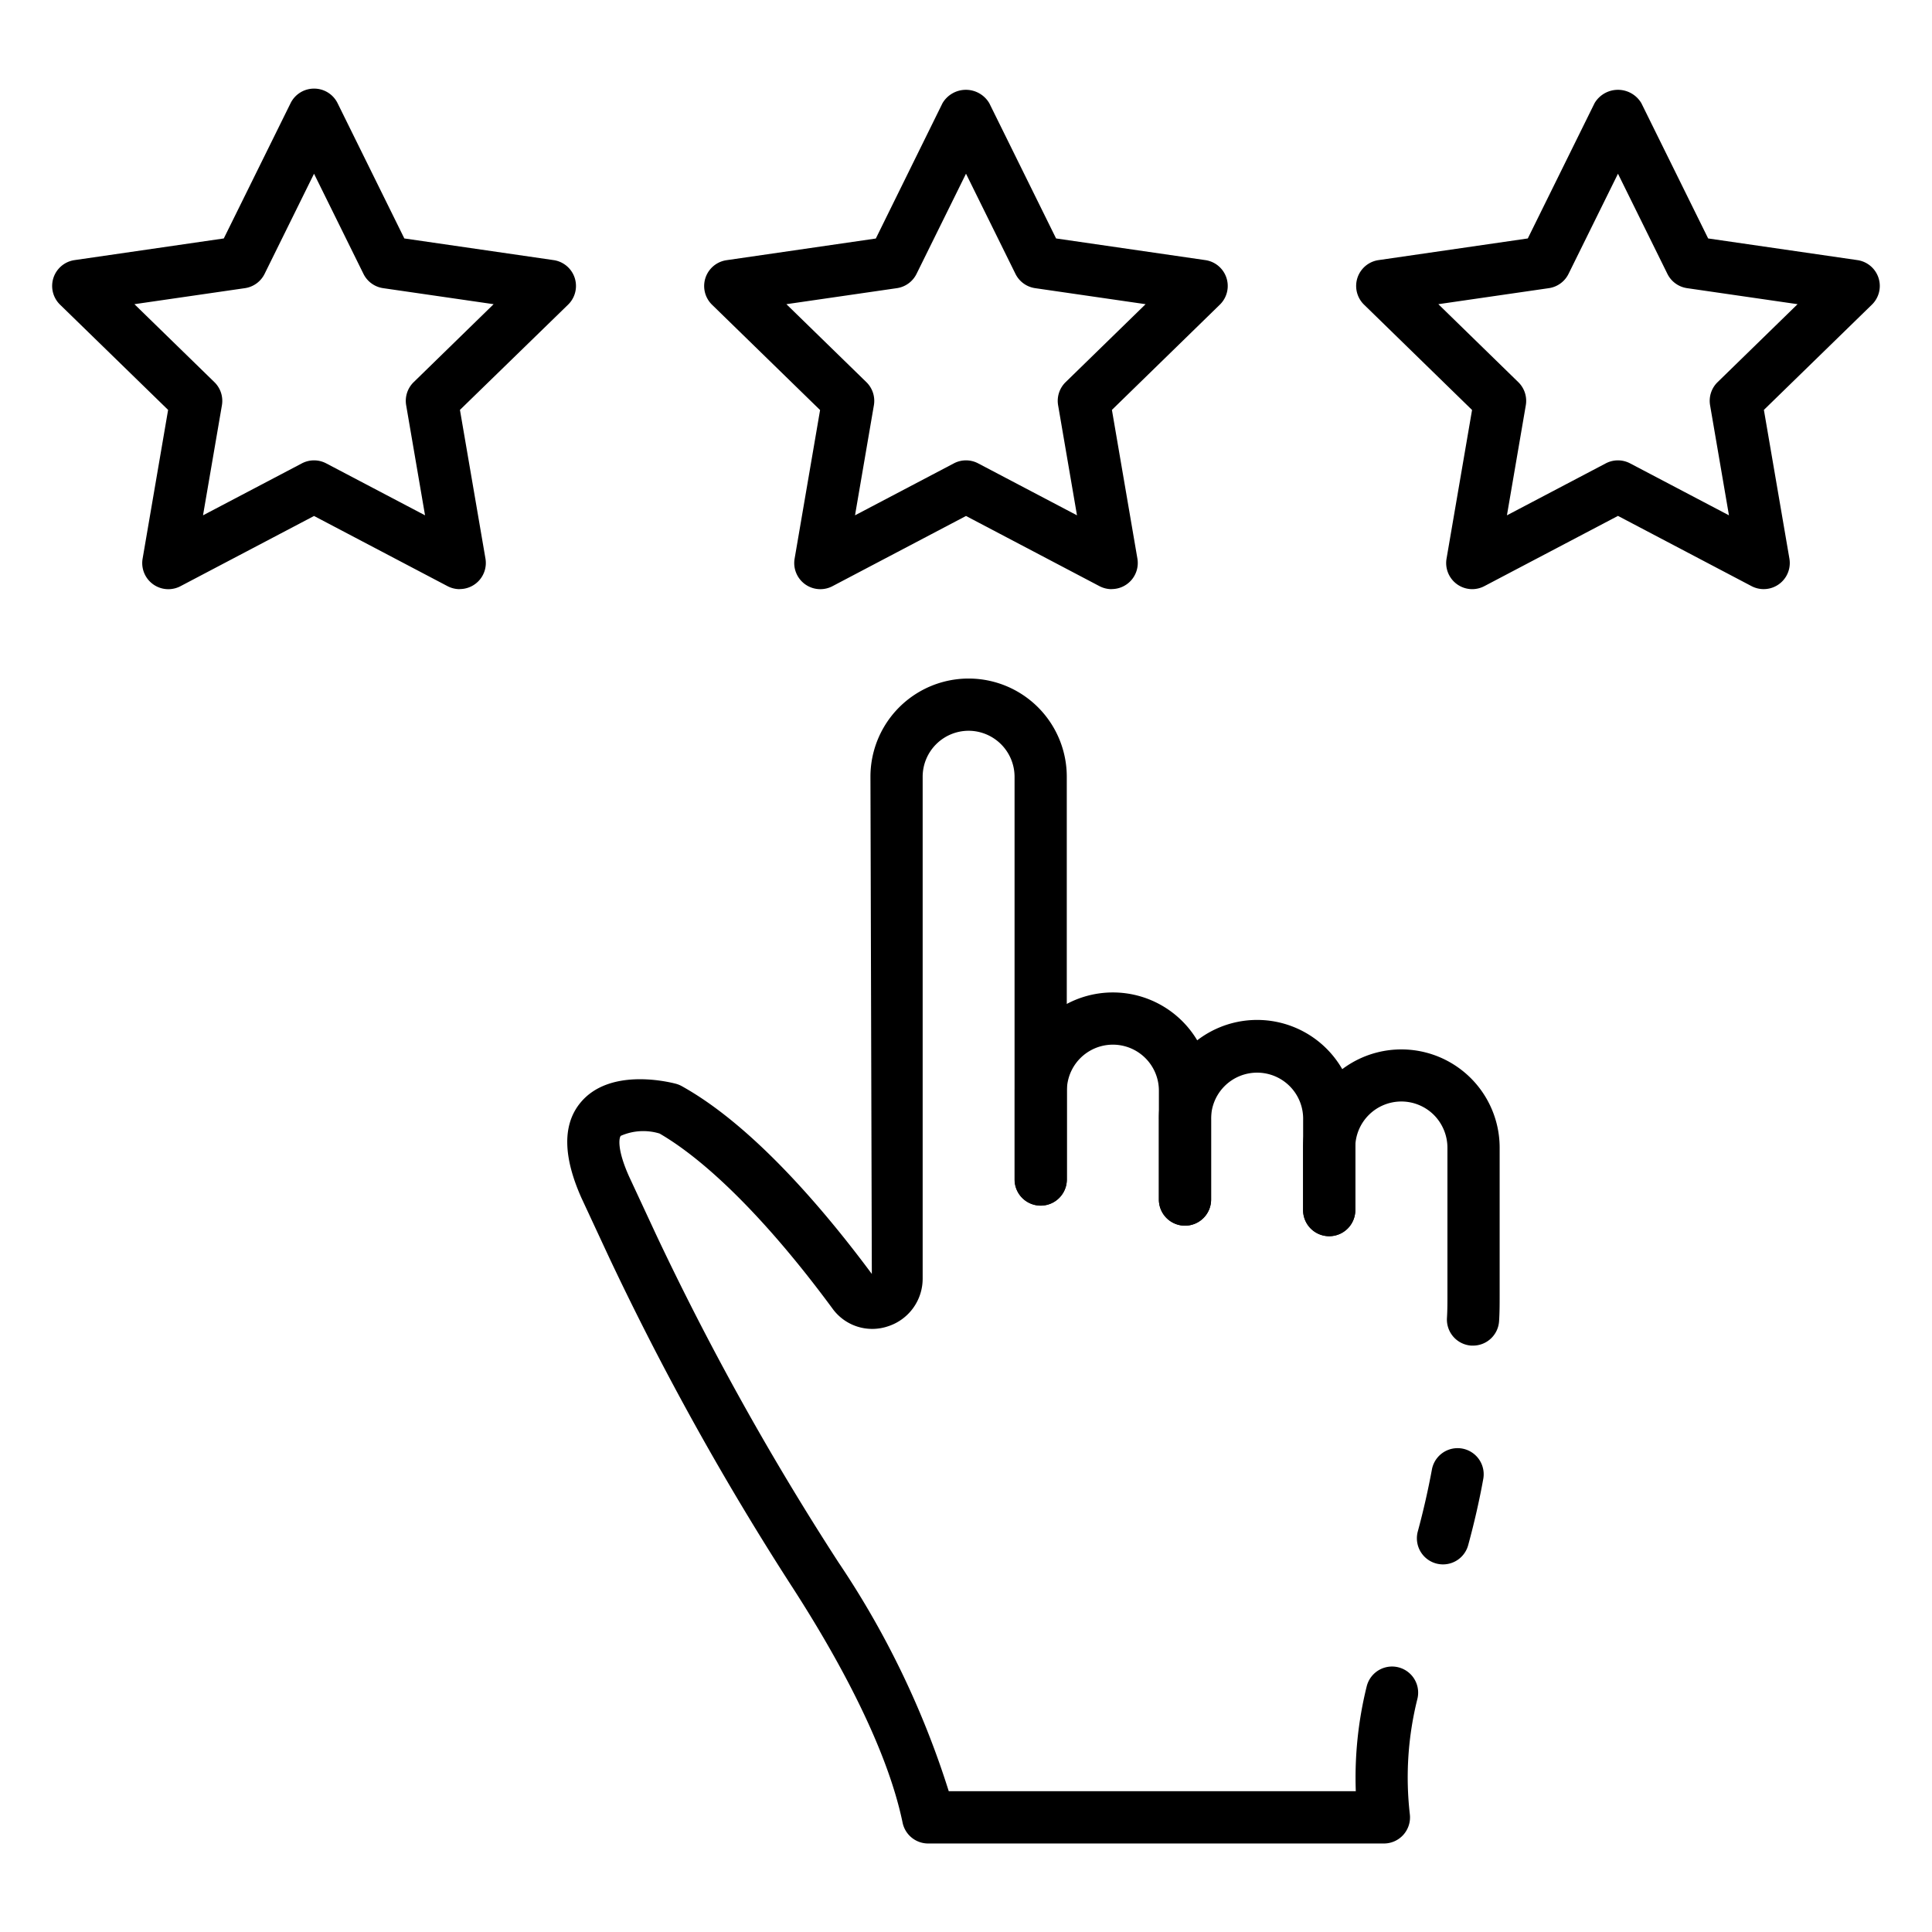 <svg id="Icons" height="512" viewBox="0 0 74 74" width="512" xmlns="http://www.w3.org/2000/svg"><path d="m17.608 22.566a1.008 1.008 0 0 1 -.465-.114l-5.115-2.689-5.114 2.689a1 1 0 0 1 -1.452-1.052l.977-5.7-4.139-4.031a1 1 0 0 1 .554-1.706l5.718-.83 2.558-5.181a1 1 0 0 1 .9-.558 1 1 0 0 1 .9.558l2.557 5.181 5.718.83a1 1 0 0 1 .554 1.706l-4.142 4.031.977 5.694a1 1 0 0 1 -.986 1.169zm-5.58-4.933a1 1 0 0 1 .466.115l3.786 1.99-.723-4.216a1 1 0 0 1 .287-.884l3.063-2.987-4.233-.614a1 1 0 0 1 -.753-.548l-1.893-3.835-1.893 3.835a1 1 0 0 1 -.753.548l-4.233.614 3.063 2.986a1 1 0 0 1 .288.885l-.724 4.216 3.787-1.99a.994.994 0 0 1 .465-.115z"/><path d="m42.58 22.566a1.012 1.012 0 0 1 -.466-.114l-5.114-2.689-5.114 2.689a1 1 0 0 1 -1.451-1.052l.976-5.694-4.138-4.034a1 1 0 0 1 .555-1.706l5.718-.83 2.554-5.184a1.04 1.04 0 0 1 1.792 0l2.558 5.181 5.718.83a1 1 0 0 1 .555 1.706l-4.134 4.031.976 5.694a1 1 0 0 1 -.985 1.169zm-5.58-4.933a.991.991 0 0 1 .465.115l3.786 1.99-.723-4.216a1 1 0 0 1 .288-.885l3.063-2.986-4.233-.614a1 1 0 0 1 -.752-.548l-1.894-3.836-1.894 3.836a1 1 0 0 1 -.752.548l-4.233.614 3.063 2.986a1 1 0 0 1 .288.885l-.723 4.216 3.786-1.99a.991.991 0 0 1 .465-.115z"/><path d="m56.392 22.566a1 1 0 0 1 -.986-1.169l.977-5.694-4.137-4.034a1 1 0 0 1 .554-1.706l5.718-.83 2.557-5.181a1.041 1.041 0 0 1 1.793 0l2.558 5.181 5.718.83a1 1 0 0 1 .554 1.706l-4.137 4.031.977 5.694a1 1 0 0 1 -1.452 1.055l-5.114-2.689-5.115 2.689a1.008 1.008 0 0 1 -.465.117zm-1.3-10.915 3.063 2.987a1 1 0 0 1 .287.884l-.723 4.216 3.786-1.99a1 1 0 0 1 .931 0l3.787 1.99-.723-4.216a1 1 0 0 1 .288-.885l3.063-2.986-4.233-.614a1 1 0 0 1 -.753-.548l-1.893-3.835-1.893 3.835a1 1 0 0 1 -.753.548z"/><path d="m45.388 46.946a1 1 0 0 1 -1-1v-4.171a1.762 1.762 0 0 0 -3.524 0v3.4a1 1 0 0 1 -2 0v-3.4a3.762 3.762 0 0 1 7.524 0v4.171a1 1 0 0 1 -1 1z"/><path d="m50.913 47.348a1 1 0 0 1 -1-1v-3.458a1.763 1.763 0 1 0 -3.525 0v3.056a1 1 0 0 1 -2 0v-3.056a3.763 3.763 0 1 1 7.525 0v3.458a1 1 0 0 1 -1 1z"/><path d="m55.271 59.92a1 1 0 0 1 -.966-1.262c.221-.815.4-1.614.541-2.376a1 1 0 0 1 1.968.356c-.147.818-.342 1.674-.579 2.544a1 1 0 0 1 -.964.738z"/><path d="m53.01 70.61h-17.46a1 1 0 0 1 -.979-.8c-.623-3-2.6-6.49-4.142-8.892a109.162 109.162 0 0 1 -7.095-12.748l-1.061-2.281c-.72-1.61-.727-2.841-.025-3.672 1.084-1.284 3.215-.815 3.631-.709a1.013 1.013 0 0 1 .237.095c2.718 1.512 5.439 4.716 7.277 7.192l-.053-19.045a3.76 3.76 0 0 1 7.52 0v15.43a1 1 0 0 1 -2 0v-15.43a1.765 1.765 0 0 0 -1.76-1.76 1.762 1.762 0 0 0 -1.76 1.76v19.23a1.916 1.916 0 0 1 -1.326 1.82 1.878 1.878 0 0 1 -2.131-.683c-2.38-3.23-4.725-5.6-6.62-6.7a2.136 2.136 0 0 0 -1.487.089c-.068.082-.145.52.317 1.552l1.054 2.266a107.167 107.167 0 0 0 6.965 12.513 33.879 33.879 0 0 1 4.227 8.769h15.591a14.516 14.516 0 0 1 .419-4.019 1 1 0 0 1 1.942.478 12.373 12.373 0 0 0 -.291 4.428 1 1 0 0 1 -.993 1.117z"/><path d="m56.421 51.54c-.022 0-.044 0-.066 0a1 1 0 0 1 -.933-1.062c.018-.288.018-.567.018-.856v-5.662a1.786 1.786 0 0 0 -.517-1.253 1.765 1.765 0 0 0 -3.013 1.253v2.39a1 1 0 0 1 -2 0v-2.39a3.765 3.765 0 1 1 7.53 0v5.62c0 .372 0 .692-.022 1.024a1 1 0 0 1 -.997.936z"/></svg>